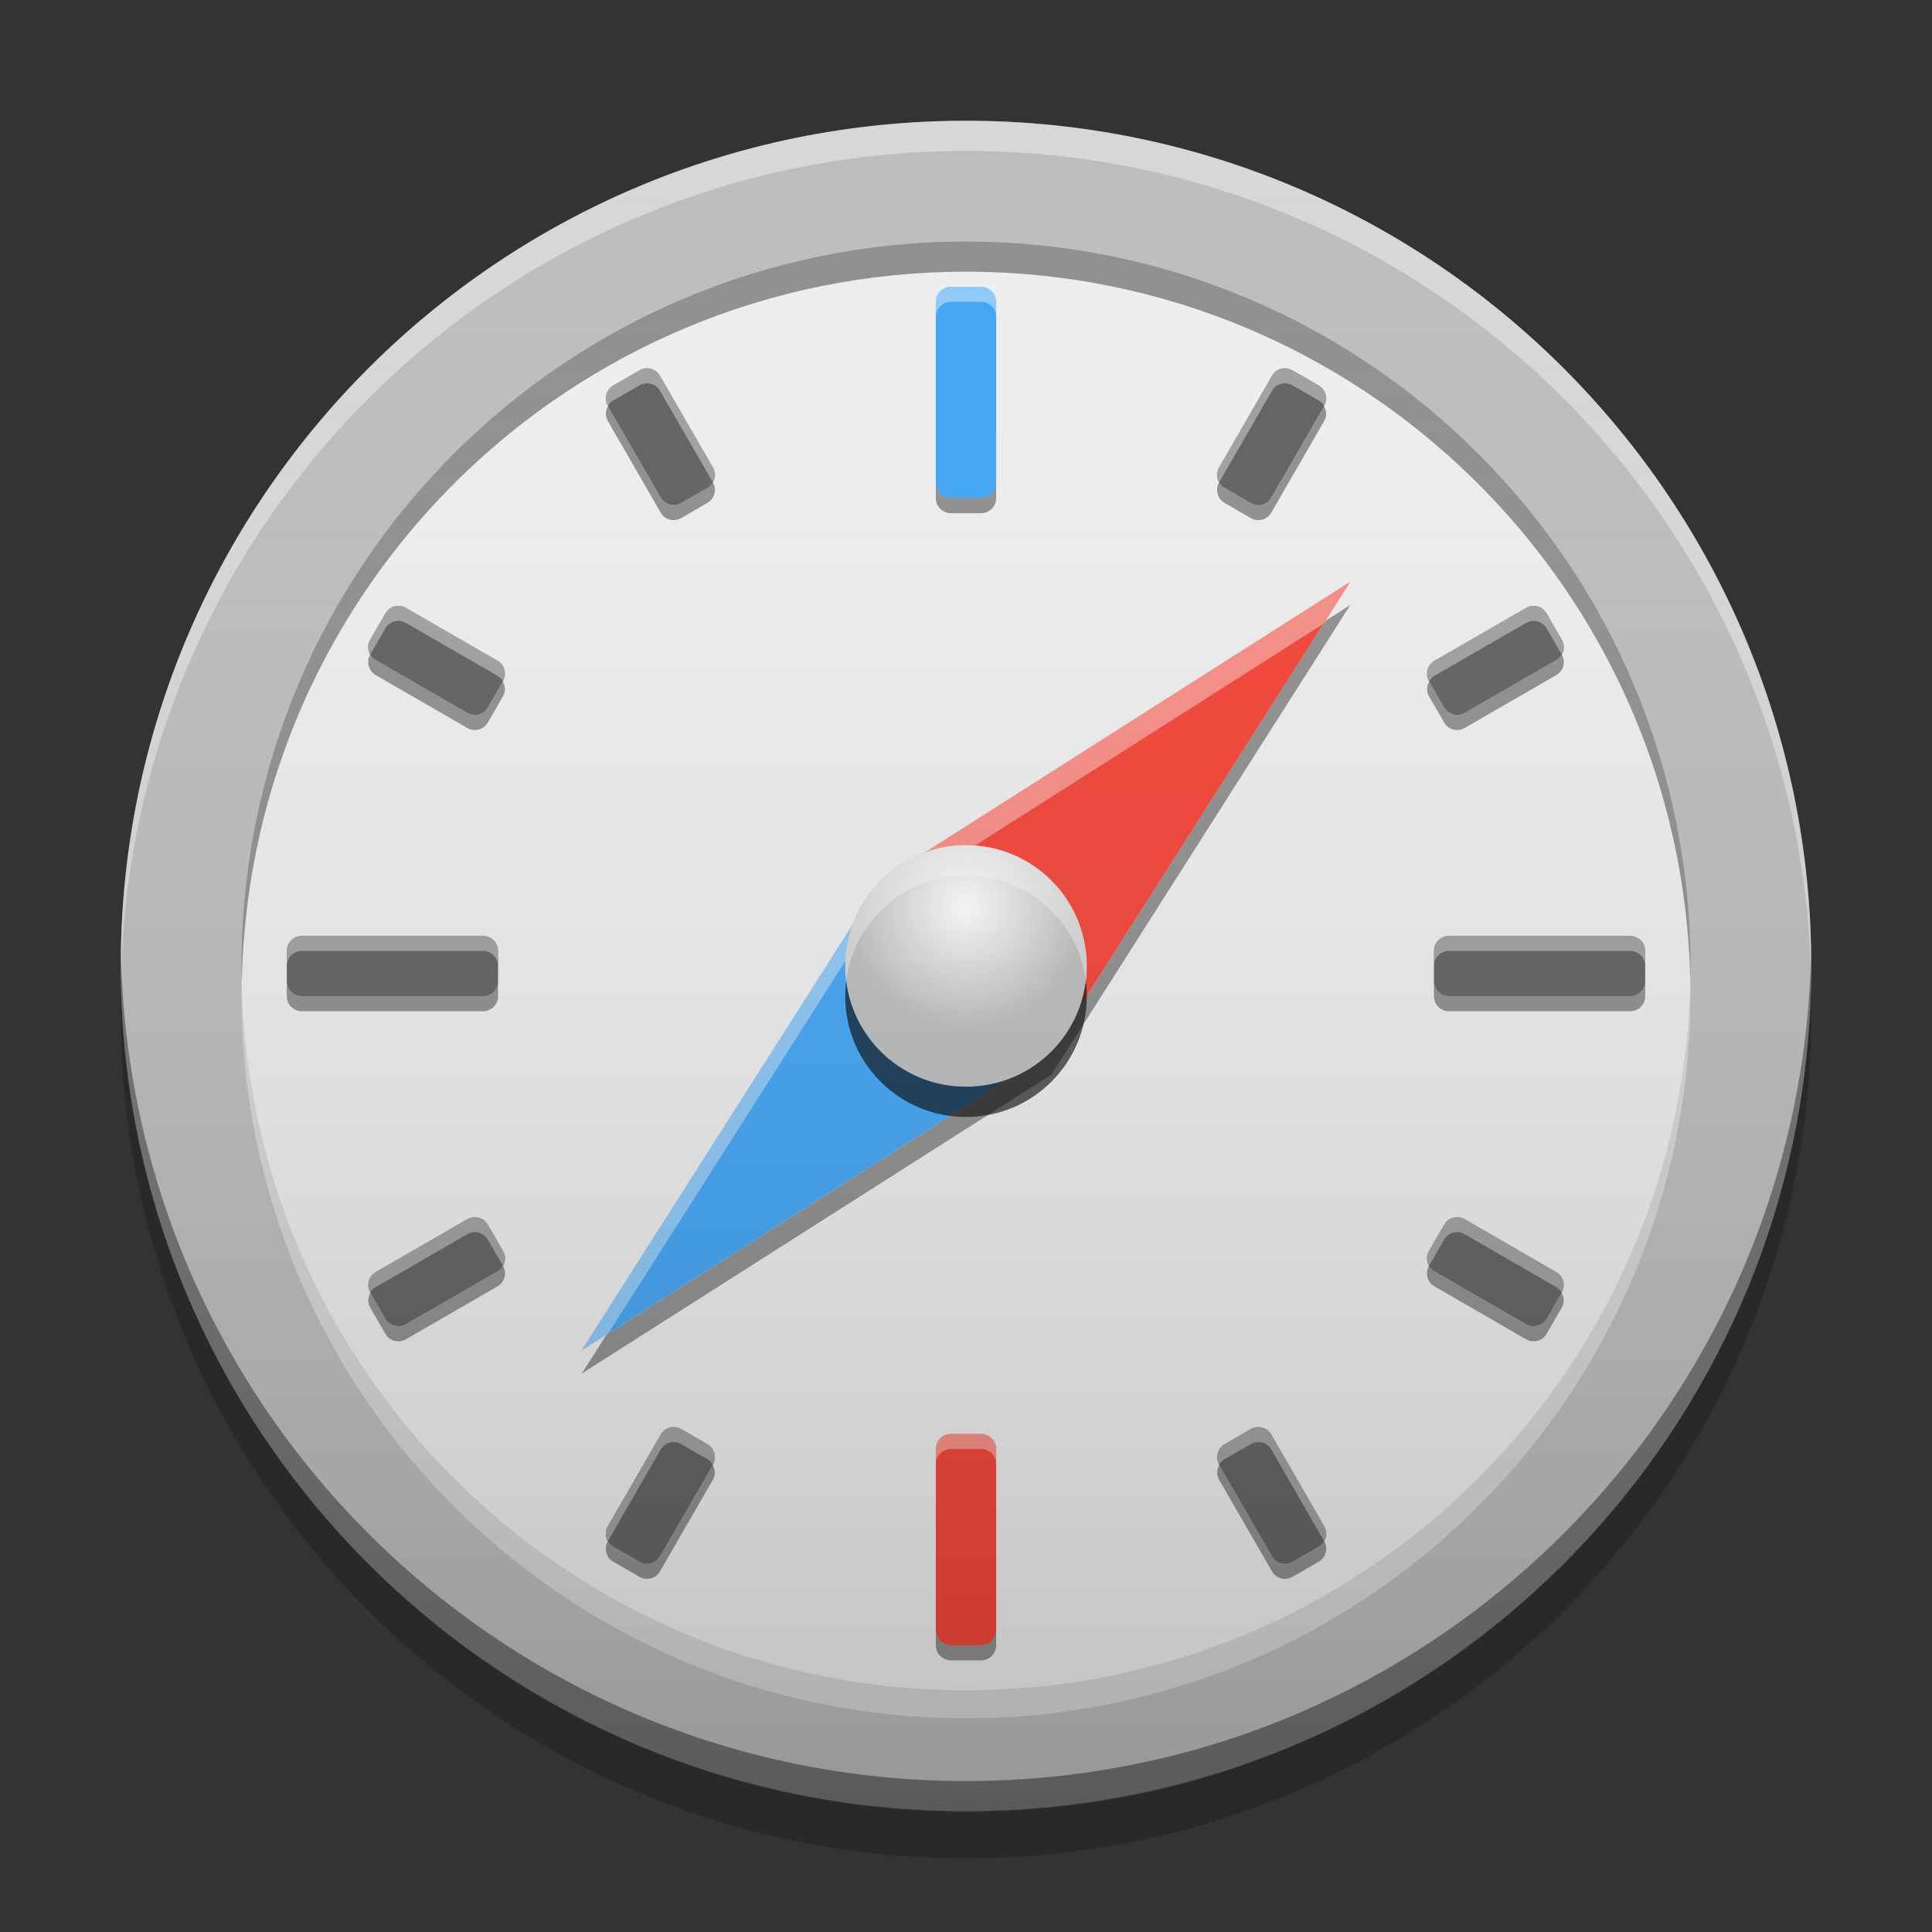 
<svg xmlns="http://www.w3.org/2000/svg" xmlns:xlink="http://www.w3.org/1999/xlink" width="48" height="48" viewBox="0 0 48 48" version="1.1">
<rect x="0" y="0" width="48" height="48" fill="#333333" stroke="none"/>
<defs>
<radialGradient id="radial0" gradientUnits="userSpaceOnUse" cx="8.467" cy="-207.592" fx="8.467" fy="-207.592" r="2.117" gradientTransform="matrix(1.417,0,0,1.417,12,316.724)">
<stop offset="0" style="stop-color:rgb(100%,100%,100%);stop-opacity:1;"/>
<stop offset="1" style="stop-color:rgb(100%,100%,100%);stop-opacity:0;"/>
</radialGradient>
<linearGradient id="linear0" gradientUnits="userSpaceOnUse" x1="8.467" y1="-199.125" x2="8.467" y2="-213.942" gradientTransform="matrix(2.835,0,0,2.835,0,609.449)">
<stop offset="0" style="stop-color:rgb(0%,0%,0%);stop-opacity:0.2;"/>
<stop offset="1" style="stop-color:rgb(100%,100%,100%);stop-opacity:0;"/>
</linearGradient>
</defs>
<g id="surface1">
<path style=" stroke:none;fill-rule:nonzero;fill:rgb(74.118%,74.118%,74.118%);fill-opacity:1;" d="M 24 3 C 35.598 3 45 12.402 45 24 C 45 35.598 35.598 44.996 24 44.996 C 12.402 44.996 3 35.598 3 24 C 3 12.402 12.402 3 24 3 Z M 24 3 "/>
<path style=" stroke:none;fill-rule:nonzero;fill:rgb(93.333%,93.333%,93.333%);fill-opacity:1;" d="M 24 6 C 33.941 6 42 14.059 42 24 C 42 33.938 33.941 41.996 24 41.996 C 14.059 41.996 6 33.938 6 24 C 6 14.059 14.059 6 24 6 Z M 24 6 "/>
<path style=" stroke:none;fill-rule:nonzero;fill:rgb(0%,0%,0%);fill-opacity:0.2;" d="M 3.012 24.598 C 3.004 24.785 3 24.977 3 25.172 C 3 36.766 12.402 46.168 24 46.168 C 35.598 46.168 45 36.766 45 25.172 C 45 24.977 44.996 24.785 44.988 24.598 C 44.684 35.93 35.406 45.02 24 45.02 C 12.594 45.02 3.316 35.93 3.012 24.598 Z M 3.012 24.598 "/>
<path style=" stroke:none;fill-rule:nonzero;fill:rgb(0%,0%,0%);fill-opacity:0.4;" d="M 33.547 15.031 L 32.926 15.426 L 26.121 26.121 L 15.074 33.152 L 14.453 34.125 L 26.121 26.699 Z M 33.547 15.031 "/>
<path style=" stroke:none;fill-rule:nonzero;fill:rgb(95.686%,26.275%,21.176%);fill-opacity:1;" d="M 23.605 35.625 C 23.406 35.637 23.25 35.797 23.25 36 L 23.25 40.5 C 23.25 40.707 23.418 40.875 23.625 40.875 L 24.375 40.875 C 24.582 40.875 24.75 40.707 24.75 40.5 L 24.75 36 C 24.75 35.793 24.582 35.625 24.375 35.625 L 23.625 35.625 C 23.617 35.625 23.613 35.625 23.605 35.625 Z M 23.605 35.625 "/>
<path style=" stroke:none;fill-rule:nonzero;fill:rgb(38.039%,38.039%,38.039%);fill-opacity:1;" d="M 31.254 35.453 C 31.191 35.457 31.133 35.473 31.074 35.504 L 30.426 35.879 C 30.246 35.98 30.184 36.211 30.289 36.391 L 31.602 38.664 C 31.703 38.844 31.934 38.906 32.113 38.801 L 32.762 38.426 C 32.941 38.324 33.004 38.094 32.898 37.914 L 31.586 35.641 C 31.516 35.516 31.387 35.449 31.254 35.453 Z M 31.254 35.453 "/>
<path style=" stroke:none;fill-rule:nonzero;fill:rgb(38.039%,38.039%,38.039%);fill-opacity:1;" d="M 16.711 35.453 C 16.59 35.461 16.477 35.527 16.414 35.641 L 15.102 37.914 C 14.996 38.094 15.059 38.324 15.238 38.426 L 15.887 38.801 C 16.066 38.906 16.297 38.844 16.398 38.664 L 17.711 36.391 C 17.816 36.211 17.754 35.98 17.574 35.879 L 16.926 35.504 C 16.855 35.465 16.781 35.449 16.711 35.453 Z M 16.711 35.453 "/>
<path style=" stroke:none;fill-rule:nonzero;fill:rgb(38.039%,38.039%,38.039%);fill-opacity:1;" d="M 36.195 30.238 C 36.066 30.238 35.945 30.309 35.879 30.426 L 35.504 31.074 C 35.398 31.254 35.461 31.484 35.641 31.586 L 37.914 32.898 C 38.094 33.004 38.324 32.941 38.426 32.762 L 38.801 32.113 C 38.906 31.934 38.844 31.703 38.664 31.602 L 36.391 30.289 C 36.328 30.254 36.262 30.234 36.195 30.238 Z M 36.195 30.238 "/>
<path style=" stroke:none;fill-rule:nonzero;fill:rgb(38.039%,38.039%,38.039%);fill-opacity:1;" d="M 11.785 30.238 C 11.727 30.238 11.664 30.258 11.609 30.289 L 9.336 31.602 C 9.156 31.703 9.094 31.934 9.199 32.113 L 9.574 32.762 C 9.676 32.941 9.906 33.004 10.086 32.898 L 12.359 31.586 C 12.539 31.484 12.602 31.254 12.496 31.074 L 12.121 30.426 C 12.051 30.301 11.918 30.234 11.785 30.238 Z M 11.785 30.238 "/>
<path style=" stroke:none;fill-rule:nonzero;fill:rgb(38.039%,38.039%,38.039%);fill-opacity:1;" d="M 35.98 23.25 C 35.781 23.262 35.625 23.422 35.625 23.625 L 35.625 24.375 C 35.625 24.582 35.793 24.75 36 24.75 L 40.5 24.75 C 40.707 24.75 40.875 24.582 40.875 24.375 L 40.875 23.625 C 40.875 23.418 40.707 23.25 40.5 23.25 L 36 23.25 C 35.992 23.25 35.988 23.25 35.98 23.25 Z M 35.98 23.25 "/>
<path style=" stroke:none;fill-rule:nonzero;fill:rgb(38.039%,38.039%,38.039%);fill-opacity:1;" d="M 7.48 23.25 C 7.281 23.262 7.125 23.422 7.125 23.625 L 7.125 24.375 C 7.125 24.582 7.293 24.75 7.5 24.75 L 12 24.75 C 12.207 24.75 12.375 24.582 12.375 24.375 L 12.375 23.625 C 12.375 23.418 12.207 23.25 12 23.25 L 7.5 23.25 C 7.492 23.25 7.488 23.25 7.48 23.25 Z M 7.48 23.25 "/>
<path style=" stroke:none;fill-rule:nonzero;fill:rgb(38.039%,38.039%,38.039%);fill-opacity:1;" d="M 38.09 15.051 C 38.031 15.051 37.973 15.07 37.914 15.102 L 35.641 16.414 C 35.461 16.516 35.398 16.746 35.504 16.926 L 35.879 17.574 C 35.98 17.754 36.211 17.816 36.391 17.711 L 38.664 16.398 C 38.844 16.297 38.906 16.066 38.801 15.887 L 38.426 15.238 C 38.355 15.113 38.227 15.047 38.09 15.051 Z M 38.09 15.051 "/>
<path style=" stroke:none;fill-rule:nonzero;fill:rgb(38.039%,38.039%,38.039%);fill-opacity:1;" d="M 9.891 15.051 C 9.762 15.051 9.641 15.121 9.574 15.238 L 9.199 15.887 C 9.094 16.066 9.156 16.297 9.336 16.398 L 11.609 17.711 C 11.789 17.816 12.02 17.754 12.121 17.574 L 12.496 16.926 C 12.602 16.746 12.539 16.516 12.359 16.414 L 10.086 15.102 C 10.023 15.066 9.957 15.047 9.891 15.051 Z M 9.891 15.051 "/>
<path style=" stroke:none;fill-rule:nonzero;fill:rgb(38.039%,38.039%,38.039%);fill-opacity:1;" d="M 31.898 9.148 C 31.777 9.156 31.664 9.223 31.602 9.336 L 30.289 11.609 C 30.184 11.789 30.246 12.02 30.426 12.121 L 31.074 12.496 C 31.254 12.602 31.484 12.539 31.586 12.359 L 32.898 10.086 C 33.004 9.906 32.941 9.676 32.762 9.574 L 32.113 9.199 C 32.043 9.16 31.969 9.145 31.898 9.148 Z M 31.898 9.148 "/>
<path style=" stroke:none;fill-rule:nonzero;fill:rgb(38.039%,38.039%,38.039%);fill-opacity:1;" d="M 16.066 9.148 C 16.004 9.148 15.945 9.164 15.887 9.199 L 15.238 9.574 C 15.059 9.676 14.996 9.906 15.102 10.086 L 16.414 12.359 C 16.516 12.539 16.746 12.602 16.926 12.496 L 17.574 12.121 C 17.754 12.02 17.816 11.789 17.711 11.609 L 16.398 9.336 C 16.328 9.211 16.199 9.145 16.066 9.148 Z M 16.066 9.148 "/>
<path style=" stroke:none;fill-rule:nonzero;fill:rgb(25.882%,64.706%,96.078%);fill-opacity:1;" d="M 23.605 7.125 C 23.406 7.137 23.25 7.297 23.25 7.5 L 23.25 12 C 23.25 12.207 23.418 12.375 23.625 12.375 L 24.375 12.375 C 24.582 12.375 24.75 12.207 24.75 12 L 24.75 7.5 C 24.75 7.293 24.582 7.125 24.375 7.125 L 23.625 7.125 C 23.617 7.125 23.613 7.125 23.605 7.125 Z M 23.605 7.125 "/>
<path style=" stroke:none;fill-rule:nonzero;fill:rgb(100%,100%,100%);fill-opacity:0.4;" d="M 24 3 C 12.402 3 3 12.402 3 24 C 3 24.125 3.004 24.25 3.008 24.375 C 3.207 12.949 12.527 3.75 24 3.75 C 35.473 3.75 44.793 12.949 44.996 24.375 C 44.996 24.25 45 24.125 45 24 C 45 12.402 35.598 3 24 3 Z M 24 3 "/>
<path style=" stroke:none;fill-rule:nonzero;fill:rgb(0.392%,0.392%,0.392%);fill-opacity:0.4;" d="M 24 45 C 12.402 45 3 35.598 3 24 C 3 23.875 3.004 23.75 3.004 23.625 C 3.207 35.051 12.527 44.25 24 44.25 C 35.473 44.25 44.793 35.051 44.996 23.625 C 44.996 23.75 45 23.875 45 24 C 45 35.598 35.598 45 24 45 Z M 24 45 "/>
<path style=" stroke:none;fill-rule:nonzero;fill:rgb(0%,0%,0%);fill-opacity:0.4;" d="M 24 6 C 14.059 6 6 14.059 6 24 C 6 24.125 6.004 24.25 6.008 24.375 C 6.207 14.605 14.184 6.75 24 6.75 C 33.816 6.75 41.793 14.605 41.996 24.375 C 41.996 24.25 42 24.125 42 24 C 42 14.059 33.941 6 24 6 Z M 24 6 "/>
<path style=" stroke:none;fill-rule:nonzero;fill:rgb(100%,100%,100%);fill-opacity:0.4;" d="M 6.008 24.348 C 6.004 24.461 6 24.578 6 24.695 C 6 34.633 14.059 42.691 24 42.691 C 33.941 42.691 42 34.633 42 24.695 C 42 24.578 41.996 24.461 41.996 24.348 C 41.809 34.125 33.824 41.996 24 41.996 C 14.176 41.996 6.191 34.125 6.008 24.348 Z M 6.008 24.348 "/>
<path style=" stroke:none;fill-rule:nonzero;fill:rgb(100%,100%,100%);fill-opacity:0.4;" d="M 23.605 7.125 C 23.406 7.137 23.25 7.297 23.25 7.5 L 23.25 7.875 C 23.25 7.672 23.406 7.512 23.605 7.5 C 23.613 7.5 23.617 7.5 23.625 7.5 L 24.375 7.5 C 24.582 7.5 24.75 7.668 24.75 7.875 L 24.75 7.5 C 24.75 7.293 24.582 7.125 24.375 7.125 L 23.625 7.125 C 23.617 7.125 23.613 7.125 23.605 7.125 Z M 16.066 9.148 C 16.004 9.148 15.945 9.164 15.887 9.199 L 15.238 9.574 C 15.059 9.676 14.996 9.906 15.102 10.086 C 15.133 10.031 15.18 9.98 15.238 9.949 L 15.887 9.574 C 15.945 9.539 16.004 9.523 16.066 9.523 C 16.199 9.52 16.328 9.586 16.398 9.711 L 17.707 11.977 C 17.77 11.867 17.781 11.727 17.711 11.609 L 16.398 9.336 C 16.328 9.211 16.199 9.145 16.066 9.148 Z M 31.898 9.148 C 31.777 9.156 31.664 9.223 31.602 9.336 L 30.289 11.609 C 30.219 11.727 30.23 11.867 30.293 11.977 L 31.602 9.711 C 31.664 9.598 31.777 9.531 31.898 9.523 C 31.969 9.52 32.043 9.535 32.113 9.574 L 32.762 9.949 C 32.82 9.98 32.867 10.031 32.898 10.086 C 33.004 9.906 32.941 9.676 32.762 9.574 L 32.113 9.199 C 32.043 9.16 31.969 9.145 31.898 9.148 Z M 9.891 15.051 C 9.762 15.051 9.641 15.121 9.574 15.238 L 9.199 15.887 C 9.129 16.008 9.141 16.145 9.203 16.254 L 9.574 15.613 C 9.641 15.496 9.762 15.426 9.891 15.426 C 9.957 15.422 10.023 15.441 10.086 15.477 L 12.359 16.789 C 12.418 16.824 12.465 16.871 12.496 16.926 C 12.602 16.746 12.539 16.516 12.359 16.414 L 10.086 15.102 C 10.023 15.066 9.957 15.047 9.891 15.051 Z M 38.09 15.051 C 38.031 15.051 37.973 15.07 37.914 15.102 L 35.641 16.414 C 35.461 16.516 35.398 16.746 35.504 16.926 C 35.535 16.871 35.582 16.824 35.641 16.789 L 37.914 15.477 C 37.973 15.445 38.031 15.426 38.09 15.426 C 38.227 15.422 38.355 15.488 38.426 15.613 L 38.797 16.254 C 38.859 16.145 38.871 16.008 38.801 15.887 L 38.426 15.238 C 38.355 15.113 38.227 15.047 38.09 15.051 Z M 7.48 23.25 C 7.281 23.262 7.125 23.422 7.125 23.625 L 7.125 24 C 7.125 23.797 7.281 23.637 7.48 23.625 C 7.488 23.625 7.492 23.625 7.5 23.625 L 12 23.625 C 12.207 23.625 12.375 23.793 12.375 24 L 12.375 23.625 C 12.375 23.418 12.207 23.25 12 23.25 L 7.5 23.25 C 7.492 23.25 7.488 23.25 7.48 23.25 Z M 35.98 23.25 C 35.781 23.262 35.625 23.422 35.625 23.625 L 35.625 24 C 35.625 23.797 35.781 23.637 35.98 23.625 C 35.988 23.625 35.992 23.625 36 23.625 L 40.5 23.625 C 40.707 23.625 40.875 23.793 40.875 24 L 40.875 23.625 C 40.875 23.418 40.707 23.25 40.5 23.25 L 36 23.25 C 35.992 23.25 35.988 23.25 35.98 23.25 Z M 11.785 30.238 C 11.727 30.238 11.664 30.258 11.609 30.289 L 9.336 31.602 C 9.156 31.703 9.094 31.934 9.199 32.113 C 9.23 32.059 9.277 32.012 9.336 31.977 L 11.609 30.664 C 11.664 30.633 11.727 30.613 11.785 30.613 C 11.918 30.609 12.051 30.676 12.121 30.801 L 12.492 31.441 C 12.555 31.332 12.566 31.195 12.496 31.074 L 12.121 30.426 C 12.051 30.301 11.918 30.234 11.785 30.238 Z M 36.195 30.238 C 36.066 30.238 35.945 30.309 35.879 30.426 L 35.504 31.074 C 35.434 31.195 35.445 31.332 35.508 31.441 L 35.879 30.801 C 35.945 30.684 36.066 30.613 36.195 30.613 C 36.262 30.609 36.328 30.629 36.391 30.664 L 38.664 31.977 C 38.723 32.012 38.77 32.059 38.801 32.113 C 38.906 31.934 38.844 31.703 38.664 31.602 L 36.391 30.289 C 36.328 30.254 36.262 30.234 36.195 30.238 Z M 16.711 35.453 C 16.59 35.461 16.477 35.527 16.414 35.641 L 15.102 37.914 C 15.031 38.035 15.043 38.172 15.105 38.285 L 16.414 36.016 C 16.477 35.902 16.59 35.836 16.711 35.828 C 16.781 35.824 16.855 35.84 16.926 35.879 L 17.574 36.254 C 17.633 36.289 17.68 36.336 17.711 36.391 C 17.816 36.211 17.754 35.98 17.574 35.879 L 16.926 35.504 C 16.855 35.465 16.781 35.449 16.711 35.453 Z M 31.254 35.453 C 31.191 35.457 31.133 35.473 31.074 35.504 L 30.426 35.879 C 30.246 35.98 30.184 36.211 30.289 36.391 C 30.32 36.336 30.367 36.289 30.426 36.254 L 31.074 35.879 C 31.133 35.844 31.191 35.832 31.254 35.828 C 31.387 35.824 31.516 35.891 31.586 36.016 L 32.895 38.285 C 32.957 38.172 32.969 38.035 32.898 37.914 L 31.586 35.641 C 31.516 35.516 31.387 35.449 31.254 35.453 Z M 23.605 35.625 C 23.406 35.637 23.25 35.797 23.25 36 L 23.25 36.375 C 23.25 36.172 23.406 36.012 23.605 36 C 23.613 36 23.617 36 23.625 36 L 24.375 36 C 24.582 36 24.75 36.168 24.75 36.375 L 24.75 36 C 24.75 35.793 24.582 35.625 24.375 35.625 L 23.625 35.625 C 23.617 35.625 23.613 35.625 23.605 35.625 Z M 23.605 35.625 "/>
<path style=" stroke:none;fill-rule:nonzero;fill:rgb(0%,0%,0%);fill-opacity:0.4;" d="M 23.605 41.25 C 23.406 41.238 23.25 41.078 23.25 40.875 L 23.25 40.5 C 23.25 40.703 23.406 40.863 23.605 40.875 C 23.613 40.875 23.617 40.875 23.625 40.875 L 24.375 40.875 C 24.582 40.875 24.75 40.707 24.75 40.5 L 24.75 40.875 C 24.75 41.082 24.582 41.25 24.375 41.25 L 23.625 41.25 C 23.617 41.25 23.613 41.25 23.605 41.25 Z M 16.066 39.227 C 16.004 39.227 15.945 39.211 15.887 39.176 L 15.238 38.801 C 15.059 38.699 14.996 38.469 15.102 38.289 C 15.133 38.344 15.18 38.395 15.238 38.426 L 15.887 38.801 C 15.945 38.836 16.004 38.852 16.066 38.852 C 16.199 38.855 16.328 38.789 16.398 38.664 L 17.707 36.398 C 17.77 36.508 17.781 36.648 17.711 36.766 L 16.398 39.039 C 16.328 39.164 16.199 39.23 16.066 39.227 Z M 31.898 39.227 C 31.777 39.219 31.664 39.152 31.602 39.039 L 30.289 36.766 C 30.219 36.648 30.23 36.508 30.293 36.398 L 31.602 38.664 C 31.664 38.777 31.777 38.844 31.898 38.852 C 31.969 38.859 32.043 38.84 32.113 38.801 L 32.762 38.426 C 32.82 38.395 32.867 38.344 32.898 38.289 C 33.004 38.469 32.941 38.699 32.762 38.801 L 32.113 39.176 C 32.043 39.215 31.969 39.23 31.898 39.227 Z M 9.891 33.324 C 9.762 33.324 9.641 33.258 9.574 33.137 L 9.199 32.488 C 9.129 32.367 9.141 32.23 9.203 32.121 L 9.574 32.762 C 9.641 32.883 9.762 32.949 9.891 32.949 C 9.957 32.953 10.023 32.938 10.086 32.898 L 12.359 31.586 C 12.418 31.551 12.465 31.504 12.496 31.449 C 12.602 31.629 12.539 31.859 12.359 31.961 L 10.086 33.273 C 10.023 33.309 9.957 33.328 9.891 33.324 Z M 38.094 33.324 C 38.031 33.324 37.973 33.305 37.914 33.273 L 35.641 31.961 C 35.461 31.859 35.398 31.629 35.504 31.449 C 35.535 31.504 35.582 31.551 35.641 31.586 L 37.914 32.898 C 37.973 32.93 38.031 32.949 38.094 32.949 C 38.227 32.953 38.355 32.887 38.426 32.762 L 38.797 32.121 C 38.859 32.23 38.871 32.367 38.801 32.488 L 38.426 33.137 C 38.355 33.262 38.227 33.328 38.09 33.324 Z M 7.48 25.125 C 7.281 25.113 7.125 24.953 7.125 24.75 L 7.125 24.375 C 7.125 24.578 7.281 24.738 7.48 24.75 C 7.488 24.75 7.492 24.75 7.5 24.75 L 12 24.75 C 12.207 24.75 12.375 24.582 12.375 24.375 L 12.375 24.75 C 12.375 24.957 12.207 25.125 12 25.125 L 7.5 25.125 C 7.492 25.125 7.488 25.125 7.48 25.125 Z M 35.98 25.125 C 35.781 25.113 35.625 24.953 35.625 24.75 L 35.625 24.375 C 35.625 24.578 35.781 24.738 35.98 24.75 C 35.988 24.75 35.992 24.75 36 24.75 L 40.5 24.75 C 40.707 24.75 40.875 24.582 40.875 24.375 L 40.875 24.75 C 40.875 24.957 40.707 25.125 40.5 25.125 L 36 25.125 C 35.992 25.125 35.988 25.125 35.98 25.125 Z M 11.785 18.137 C 11.727 18.137 11.664 18.117 11.609 18.086 L 9.336 16.773 C 9.156 16.672 9.094 16.441 9.199 16.262 C 9.23 16.316 9.277 16.363 9.336 16.398 L 11.609 17.711 C 11.664 17.742 11.727 17.762 11.785 17.762 C 11.918 17.766 12.051 17.699 12.121 17.574 L 12.492 16.934 C 12.555 17.043 12.566 17.18 12.496 17.301 L 12.121 17.949 C 12.051 18.074 11.918 18.141 11.785 18.137 Z M 36.195 18.137 C 36.066 18.137 35.945 18.07 35.879 17.949 L 35.504 17.301 C 35.434 17.18 35.445 17.043 35.508 16.934 L 35.879 17.574 C 35.945 17.695 36.066 17.762 36.195 17.762 C 36.262 17.766 36.328 17.75 36.391 17.711 L 38.664 16.398 C 38.723 16.363 38.77 16.316 38.801 16.262 C 38.906 16.441 38.844 16.672 38.664 16.773 L 36.391 18.086 C 36.328 18.121 36.262 18.141 36.195 18.137 Z M 16.711 12.922 C 16.59 12.914 16.477 12.848 16.414 12.734 L 15.102 10.461 C 15.031 10.34 15.043 10.203 15.105 10.09 L 16.414 12.359 C 16.477 12.473 16.59 12.539 16.711 12.547 C 16.781 12.551 16.855 12.535 16.926 12.496 L 17.574 12.121 C 17.633 12.086 17.68 12.039 17.711 11.984 C 17.816 12.164 17.754 12.395 17.574 12.496 L 16.926 12.871 C 16.855 12.91 16.781 12.926 16.711 12.922 Z M 31.254 12.922 C 31.191 12.918 31.133 12.906 31.074 12.871 L 30.426 12.496 C 30.246 12.395 30.184 12.164 30.289 11.984 C 30.32 12.039 30.367 12.086 30.426 12.121 L 31.074 12.496 C 31.133 12.531 31.191 12.543 31.254 12.547 C 31.387 12.551 31.516 12.484 31.586 12.359 L 32.895 10.09 C 32.957 10.203 32.969 10.34 32.898 10.461 L 31.586 12.734 C 31.516 12.859 31.387 12.926 31.254 12.922 Z M 23.605 12.75 C 23.406 12.738 23.25 12.578 23.25 12.375 L 23.25 12 C 23.25 12.203 23.406 12.363 23.605 12.375 C 23.613 12.375 23.617 12.375 23.625 12.375 L 24.375 12.375 C 24.582 12.375 24.75 12.207 24.75 12 L 24.75 12.375 C 24.75 12.582 24.582 12.75 24.375 12.75 L 23.625 12.75 C 23.617 12.75 23.613 12.75 23.605 12.75 Z M 23.605 12.75 "/>
<path style=" stroke:none;fill-rule:nonzero;fill:rgb(95.686%,26.275%,21.176%);fill-opacity:1;" d="M 21.879 21.879 L 26.121 26.121 L 33.547 14.453 Z M 21.879 21.879 "/>
<path style=" stroke:none;fill-rule:nonzero;fill:rgb(74.118%,74.118%,74.118%);fill-opacity:1;" d="M 24 21 C 25.656 21 27 22.344 27 24 C 27 25.656 25.656 27 24 27 C 22.344 27 21 25.656 21 24 C 21 22.344 22.344 21 24 21 Z M 24 21 "/>
<path style=" stroke:none;fill-rule:nonzero;fill:rgb(25.882%,64.706%,96.078%);fill-opacity:1;" d="M 21.879 21.879 L 26.121 26.121 L 14.453 33.547 Z M 21.879 21.879 "/>
<path style=" stroke:none;fill-rule:nonzero;fill:rgb(99.608%,99.608%,99.608%);fill-opacity:0.4;" d="M 33.547 14.453 L 21.879 21.879 L 14.453 33.547 L 15.117 33.121 L 21.879 22.5 L 32.883 15.496 Z M 33.547 14.453 "/>
<path style=" stroke:none;fill-rule:nonzero;fill:rgb(74.118%,74.118%,74.118%);fill-opacity:0.996;" d="M 24 21 C 25.656 21 27 22.344 27 24 C 27 25.656 25.656 27 24 27 C 22.344 27 21 25.656 21 24 C 21 22.344 22.344 21 24 21 Z M 24 21 "/>
<path style=" stroke:none;fill-rule:nonzero;fill:rgb(0%,0%,0%);fill-opacity:0.4;" d="M 21.023 24.375 C 21.008 24.496 21 24.625 21 24.75 C 21 26.41 22.34 27.75 24 27.75 C 25.66 27.75 27 26.41 27 24.75 C 27 24.625 26.992 24.496 26.977 24.375 C 26.793 25.859 25.535 27 24 27 C 22.465 27 21.207 25.859 21.023 24.375 Z M 21.023 24.375 "/>
<path style=" stroke:none;fill-rule:nonzero;fill:rgb(0%,0%,0%);fill-opacity:0.4;" d="M 21.023 24.375 C 21.008 24.496 21 24.625 21 24.75 C 21 26.41 22.34 27.75 24 27.75 C 25.66 27.75 27 26.41 27 24.75 C 27 24.625 26.992 24.496 26.977 24.375 C 26.793 25.859 25.535 27 24 27 C 22.465 27 21.207 25.859 21.023 24.375 Z M 21.023 24.375 "/>
<path style=" stroke:none;fill-rule:nonzero;fill:rgb(99.608%,99.608%,99.608%);fill-opacity:0.4;" d="M 21.023 24.375 C 21.008 24.254 21 24.129 21 24 C 21 22.34 22.34 21 24 21 C 25.66 21 27 22.34 27 24 C 27 24.125 26.992 24.254 26.977 24.375 C 26.793 22.891 25.535 21.75 24 21.75 C 22.465 21.75 21.207 22.891 21.023 24.375 Z M 21.023 24.375 "/>
<path style=" stroke:none;fill-rule:nonzero;fill:url(#radial0);" d="M 24 21 C 25.656 21 27 22.344 27 24 C 27 25.656 25.656 27 24 27 C 22.344 27 21 25.656 21 24 C 21 22.344 22.344 21 24 21 Z M 24 21 "/>
<path style=" stroke:none;fill-rule:nonzero;fill:url(#linear0);" d="M 24 3 C 35.598 3 45 12.402 45 24 C 45 35.598 35.598 44.996 24 44.996 C 12.402 44.996 3 35.598 3 24 C 3 12.402 12.402 3 24 3 Z M 24 3 "/>
</g>
</svg>
